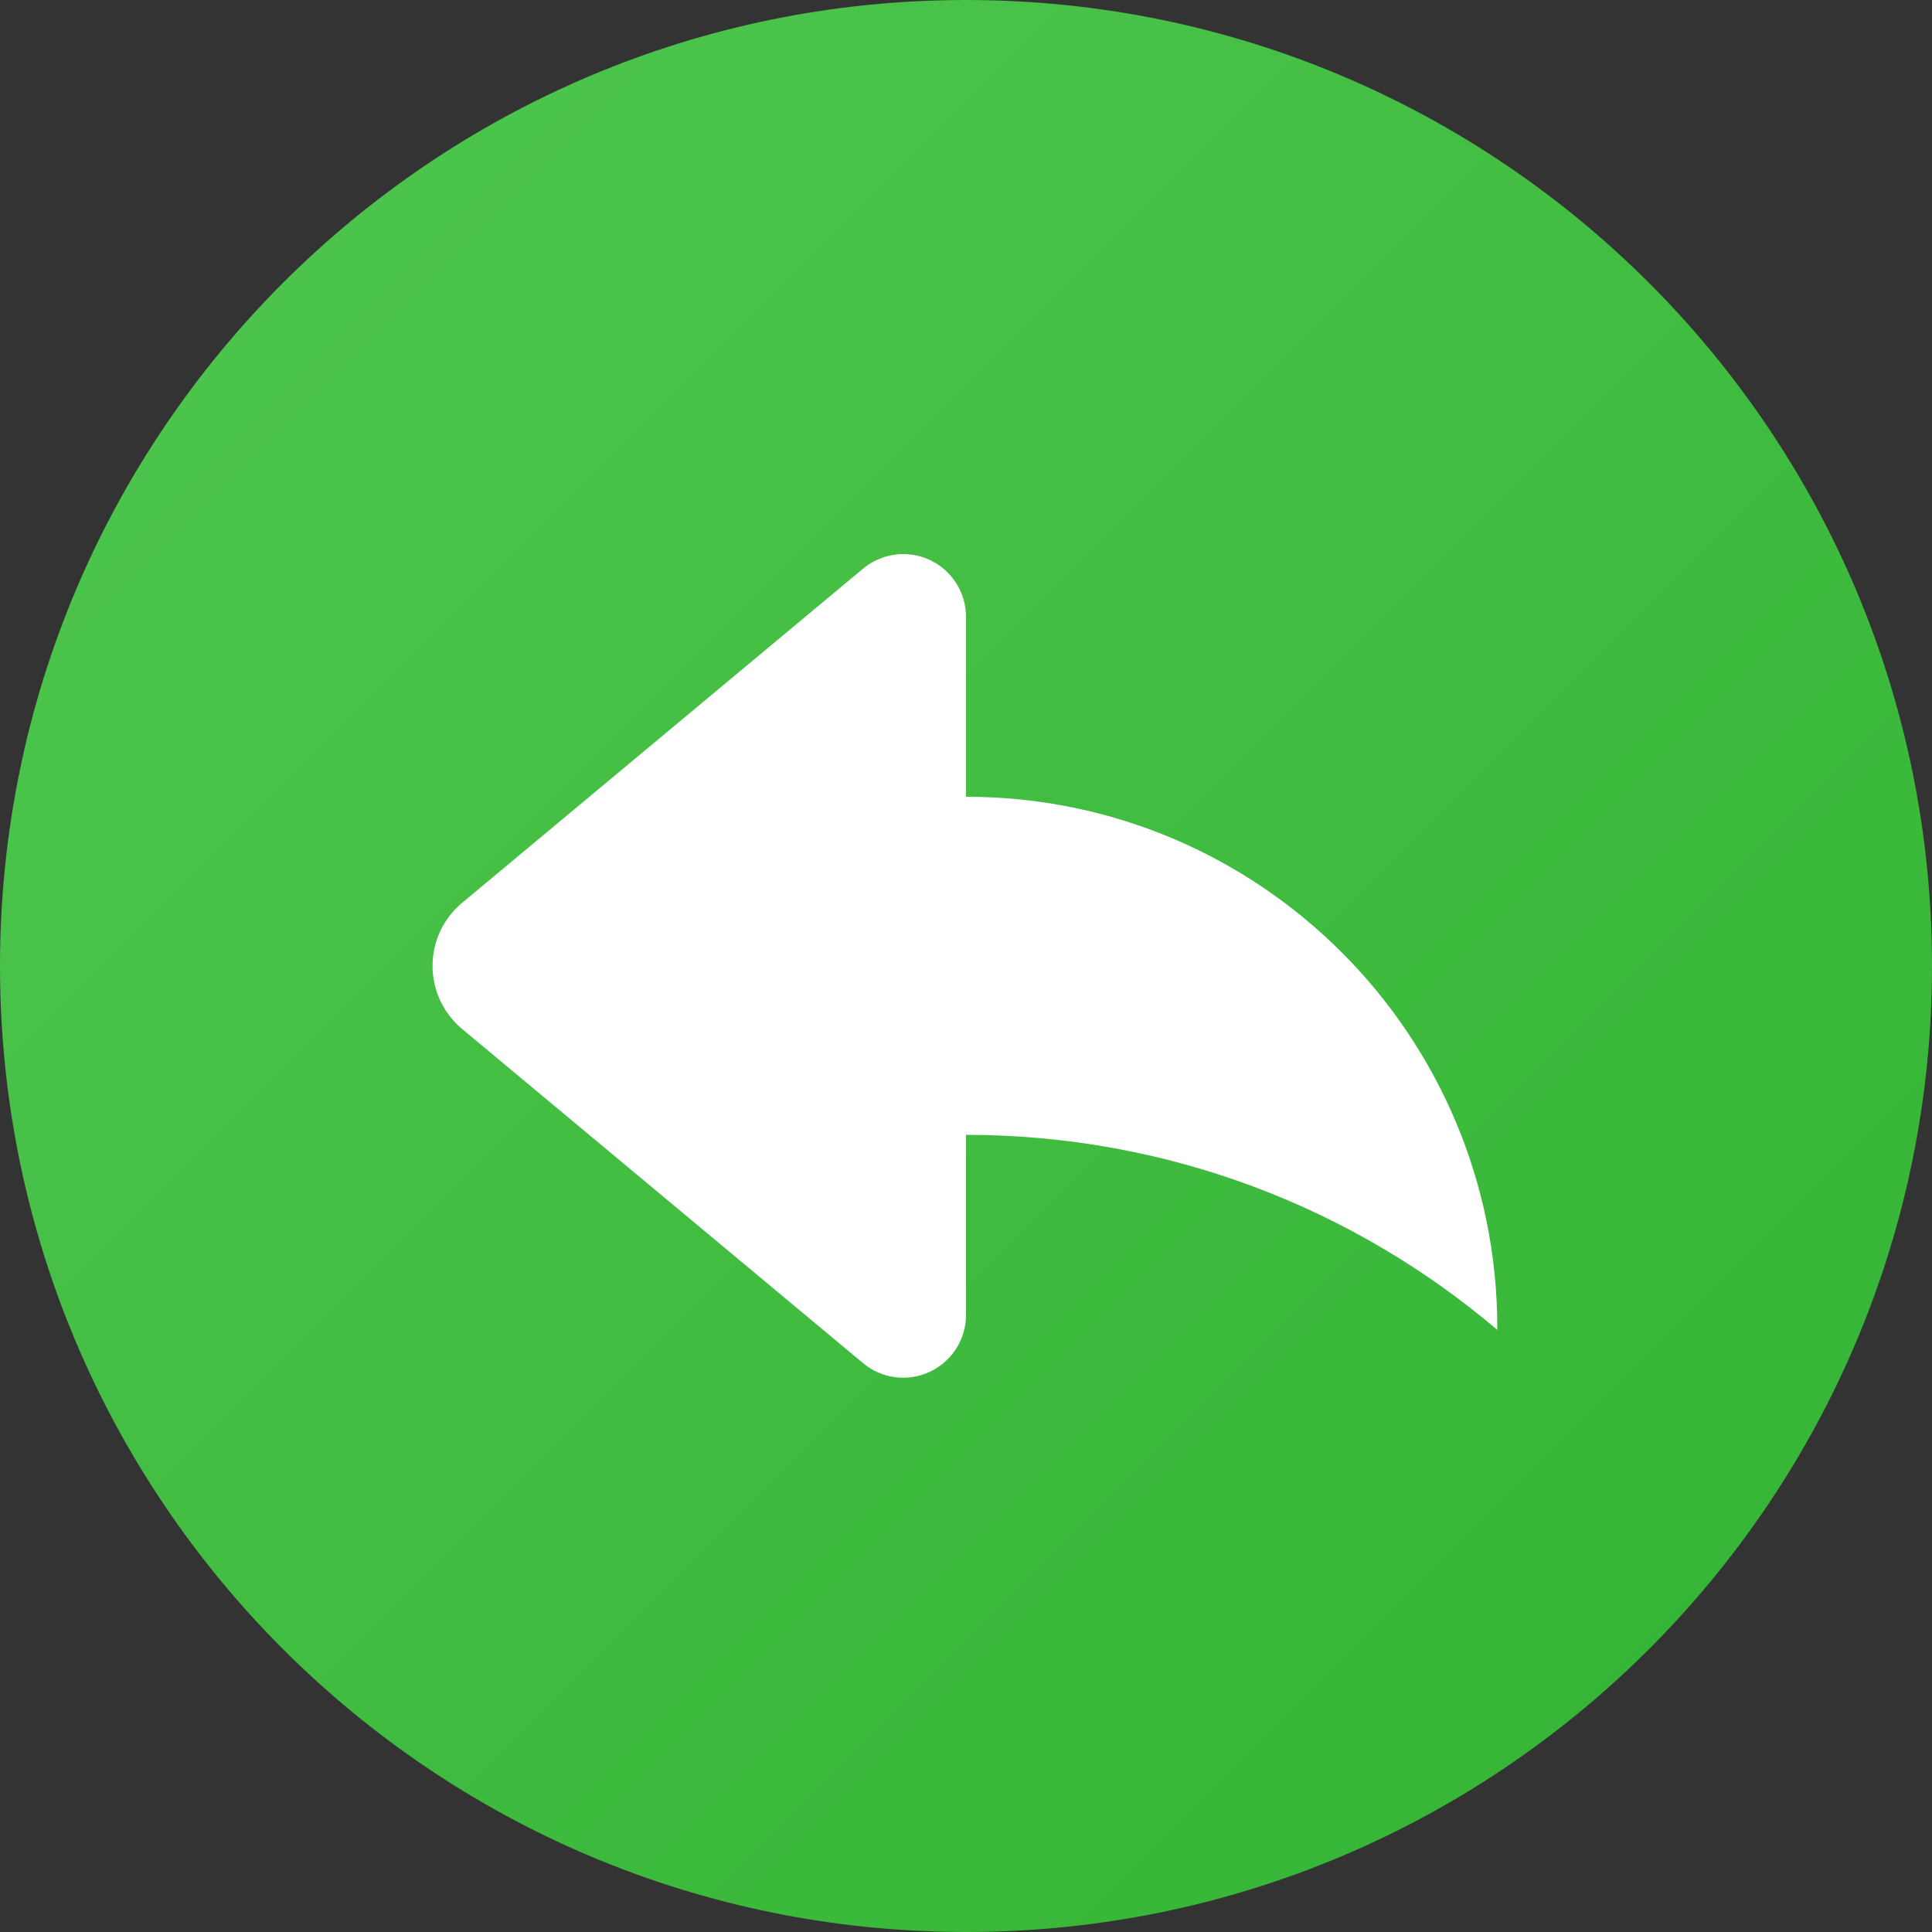 <svg fill="none" height="20" viewBox="0 0 20 20" width="20" xmlns="http://www.w3.org/2000/svg" xmlns:xlink="http://www.w3.org/1999/xlink"><rect x="0" y="0" width="20" height="20" fill="#333333" stroke="none"/><linearGradient id="a" gradientUnits="userSpaceOnUse" x1="-10" x2="10" y1="10" y2="30"><stop offset="0" stop-color="#50c750"/><stop offset="1" stop-color="#32b332"/></linearGradient><path d="m0 10c0-5.523 4.477-10 10-10 5.523 0 10 4.477 10 10 0 5.523-4.477 10-10 10-5.523 0-10-4.477-10-10z" fill="url(#a)"/><path clip-rule="evenodd" d="m10 13.612c0 .152-.053.299-.151.416-.23.276-.64.313-.915.083l-4.15-3.459c-.04-.033-.076-.069-.109-.109-.301-.361-.252-.897.109-1.197l4.15-3.459c.117-.097.264-.151.416-.151.359 0 .65.291.65.65v1.862c3.038 0 5.5 2.462 5.5 5.5v.019c-1.482-1.259-3.402-2.019-5.5-2.019z" fill="#fff" fill-rule="evenodd"/></svg>
